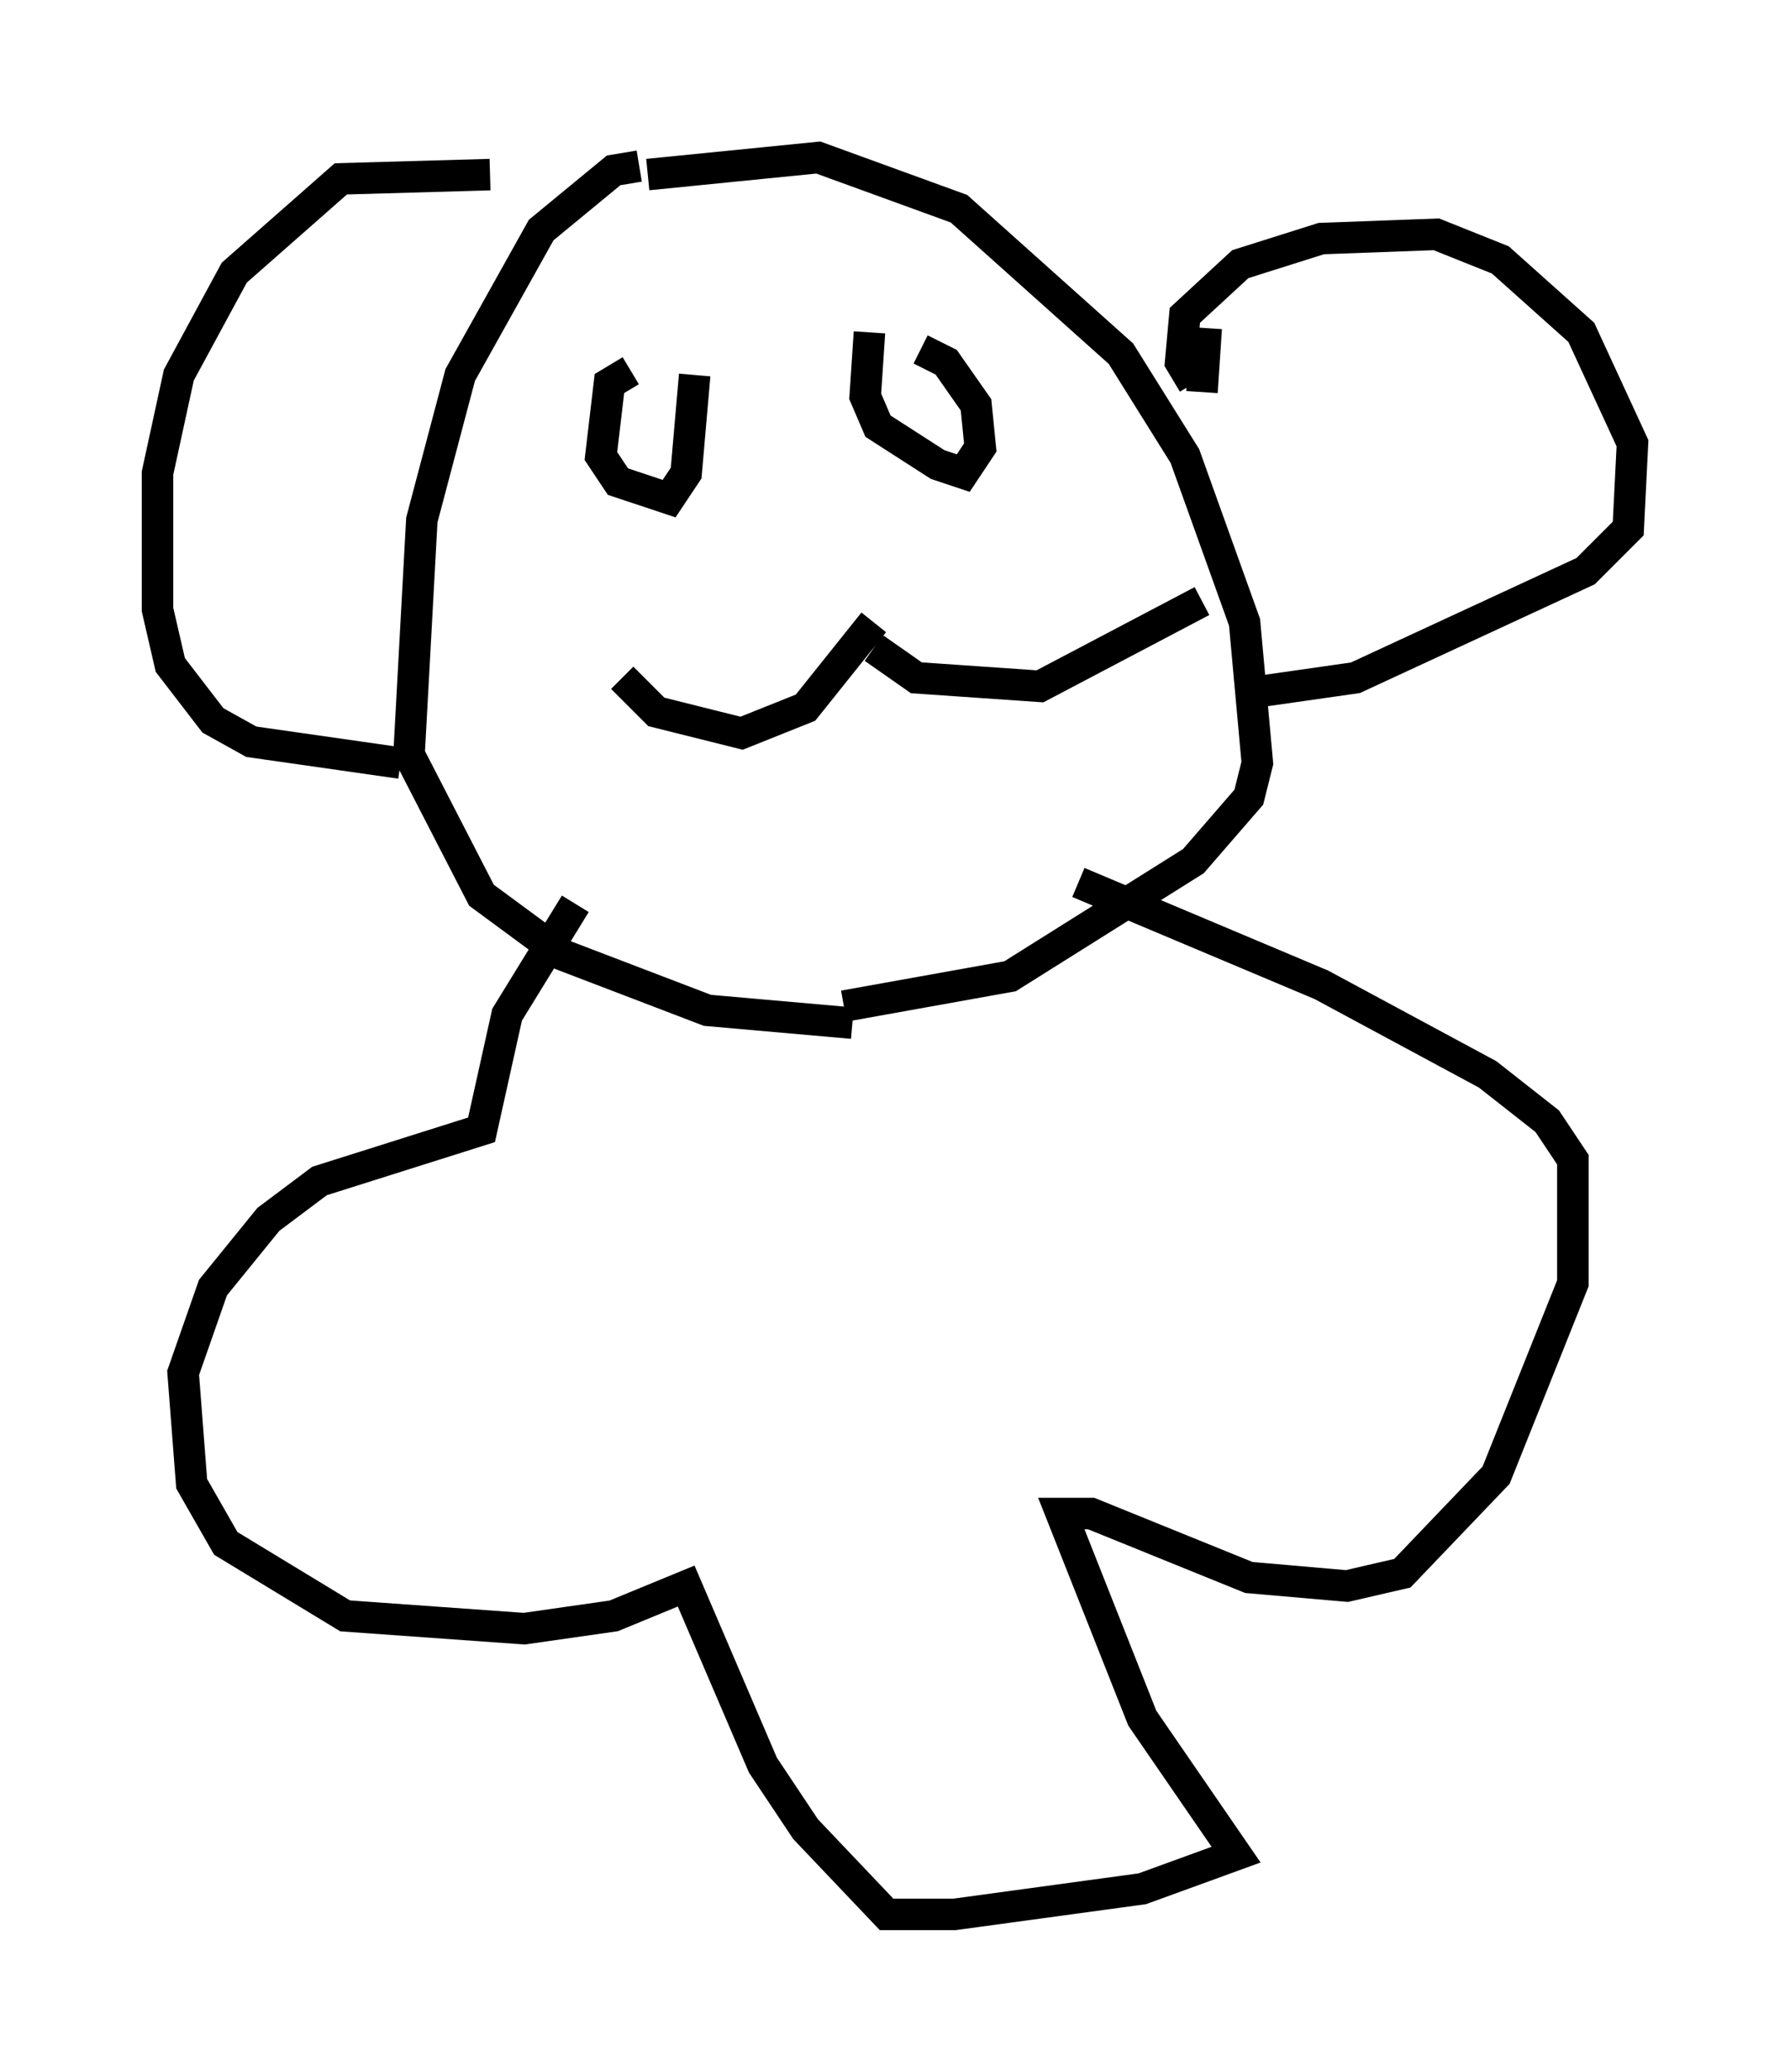 <?xml version="1.0" encoding="utf-8" ?>
<svg baseProfile="full" height="65.75" version="1.1" width="56.82" xmlns="http://www.w3.org/2000/svg" xmlns:ev="http://www.w3.org/2001/xml-events" xmlns:xlink="http://www.w3.org/1999/xlink"><defs /><rect fill="white" height="65.75" width="56.82" x="0" y="0" /><path d="M17.855, 6.218 m-2.3, -0.677 l-4.736, 0.135 -3.383, 2.977 l-1.759, 3.248 -0.677, 3.112 l0.0, 4.33 0.406, 1.759 l1.353, 1.759 1.218, 0.677 l4.736, 0.677 m7.578, -18.944 l-0.812, 0.135 -2.3, 1.894 l-2.571, 4.601 -1.218, 4.601 l-0.406, 7.442 2.3, 4.465 l2.571, 1.894 4.601, 1.759 l4.601, 0.406 m-6.495, -26.928 l5.413, -0.541 4.465, 1.624 l5.142, 4.601 2.03, 3.248 l1.894, 5.277 0.406, 4.465 l-0.271, 1.083 -1.759, 2.03 l-5.819, 3.654 -5.277, 0.947 m11.096, -19.756 l-0.406, -0.677 0.135, -1.488 l1.759, -1.624 2.571, -0.812 l3.654, -0.135 2.03, 0.812 l2.571, 2.3 1.624, 3.518 l-0.135, 2.706 -1.353, 1.353 l-7.307, 3.383 -3.789, 0.541 m-0.947, -11.637 l-0.135, 2.03 m-18.132, -0.677 l-0.677, 0.406 -0.271, 2.3 l0.541, 0.812 1.624, 0.541 l0.541, -0.812 0.271, -3.112 m5.548, -1.353 l-0.135, 2.03 0.406, 0.947 l1.894, 1.218 0.812, 0.271 l0.541, -0.812 -0.135, -1.353 l-0.947, -1.353 -0.812, -0.406 m-9.472, 10.419 l1.083, 1.083 2.706, 0.677 l2.03, -0.812 2.165, -2.706 m0.0, 0.812 l1.353, 0.947 3.924, 0.271 l5.142, -2.706 m-19.892, 9.607 l-2.165, 3.518 -0.812, 3.654 l-5.142, 1.624 -1.624, 1.218 l-1.759, 2.165 -0.947, 2.706 l0.271, 3.518 1.083, 1.894 l3.789, 2.3 5.683, 0.406 l2.842, -0.406 2.3, -0.947 l2.436, 5.683 1.353, 2.03 l2.571, 2.706 2.165, 0.0 l5.954, -0.812 2.977, -1.083 l-2.977, -4.33 -2.571, -6.495 l0.947, 0.0 5.007, 2.03 l3.112, 0.271 1.759, -0.406 l2.977, -3.112 2.436, -6.089 l0.0, -3.924 -0.812, -1.218 l-1.894, -1.488 -5.277, -2.842 l-7.713, -3.248 " fill="none" stroke="black" stroke-width="1" /></svg>